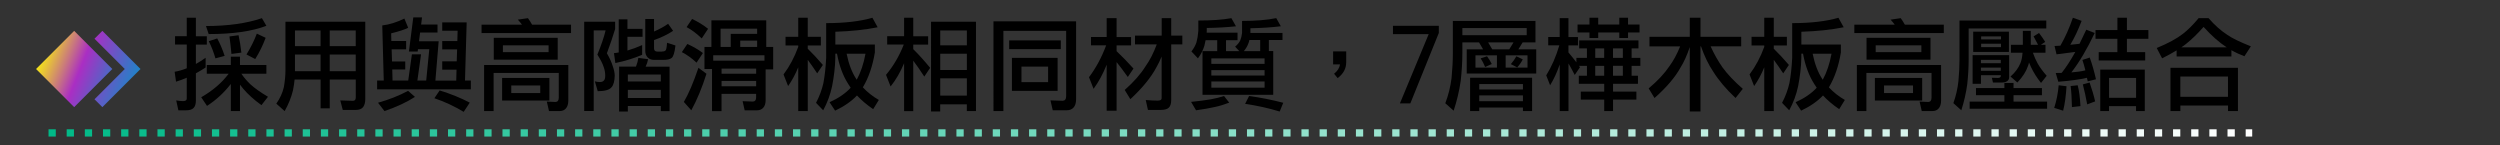 <?xml version="1.0" encoding="utf-8"?>
<!-- Generator: Adobe Illustrator 25.2.0, SVG Export Plug-In . SVG Version: 6.00 Build 0)  -->
<svg version="1.1" id="Layer_1" xmlns="http://www.w3.org/2000/svg" xmlns:xlink="http://www.w3.org/1999/xlink" x="0px" y="0px"
	 width="688.39px" height="40px" viewBox="0 0 688.39 40" style="enable-background:new 0 0 688.39 40;" xml:space="preserve">
<rect x="0" y="0" width="688.39" height="40" fill="#333333" stroke="none"/>
<style type="text/css">
	.st0{enable-background:new    ;}
	.st1{fill:#FFFFFF;}
	.st2{fill:url(#SVGID_1_);}
	.st3{fill:url(#SVGID_2_);}
	.st4{fill:none;stroke:url(#SVGID_3_);stroke-width:2;stroke-miterlimit:10;stroke-dasharray:2,3,2,3,2,3;}
	.st5{fill:url(#SVGID_4_);}
	.st6{fill:url(#SVGID_5_);}
	.st7{fill:none;stroke:url(#SVGID_6_);stroke-width:2;stroke-miterlimit:10;stroke-dasharray:2,3,2,3,2,3;}
	.st8{fill:url(#SVGID_7_);}
	.st9{fill:url(#SVGID_8_);}
	.st10{fill:none;stroke:url(#SVGID_9_);stroke-width:2;stroke-miterlimit:10;stroke-dasharray:2,3,2,3,2,3;}
	.st11{fill:url(#SVGID_10_);}
	.st12{fill:url(#SVGID_11_);}
	.st13{fill:none;stroke:url(#SVGID_12_);stroke-width:2;stroke-miterlimit:10;stroke-dasharray:2,3,2,3,2,3;}
	.st14{fill:url(#SVGID_13_);}
	.st15{fill:url(#SVGID_14_);}
	.st16{fill:none;stroke:url(#SVGID_15_);stroke-width:2;stroke-miterlimit:10;stroke-dasharray:2,3,2,3,2,3;}
	.st17{fill:url(#SVGID_16_);}
	.st18{fill:url(#SVGID_17_);}
	.st19{fill:none;stroke:url(#SVGID_18_);stroke-width:2;stroke-miterlimit:10;stroke-dasharray:2,3,2,3,2,3;}
	.st20{fill:url(#SVGID_19_);}
	.st21{fill:url(#SVGID_20_);}
	.st22{fill:none;stroke:url(#SVGID_21_);stroke-width:2;stroke-miterlimit:10;stroke-dasharray:2,3,2,3,2,3;}
	.st23{fill:url(#SVGID_22_);}
	.st24{fill:url(#SVGID_23_);}
	.st25{fill:none;stroke:url(#SVGID_24_);stroke-width:2;stroke-miterlimit:10;stroke-dasharray:2,3,2,3,2,3;}
	.st26{fill:url(#SVGID_25_);}
	.st27{fill:url(#SVGID_26_);}
	.st28{fill:none;stroke:url(#SVGID_27_);stroke-width:2;stroke-miterlimit:10;stroke-dasharray:2,3,2,3,2,3;}
	.st29{fill:#ABABAB;}
	.st30{fill:url(#SVGID_28_);}
	.st31{fill:url(#SVGID_29_);}
	.st32{fill:none;stroke:url(#SVGID_30_);stroke-width:2;stroke-miterlimit:10;stroke-dasharray:2,3,2,3,2,3;}
	.st33{fill:url(#SVGID_31_);}
	.st34{fill:url(#SVGID_32_);}
	.st35{fill:none;stroke:url(#SVGID_33_);stroke-width:2;stroke-miterlimit:10;stroke-dasharray:2,3,2,3,2,3;}
	.st36{fill:url(#SVGID_34_);}
	.st37{fill:url(#SVGID_35_);}
	.st38{fill:none;stroke:url(#SVGID_36_);stroke-width:2;stroke-miterlimit:10;stroke-dasharray:2,3,2,3,2,3;}
	.st39{fill:url(#SVGID_37_);}
	.st40{fill:url(#SVGID_38_);}
	.st41{fill:none;stroke:url(#SVGID_39_);stroke-width:2;stroke-miterlimit:10;stroke-dasharray:2,3,2,3,2,3;}
	.st42{fill:url(#SVGID_40_);}
	.st43{fill:url(#SVGID_41_);}
	.st44{fill:none;stroke:url(#SVGID_42_);stroke-width:2;stroke-miterlimit:10;stroke-dasharray:2,3,2,3,2,3;}
	.st45{fill:url(#SVGID_43_);}
	.st46{fill:url(#SVGID_44_);}
	.st47{fill:none;stroke:url(#SVGID_45_);stroke-width:2;stroke-miterlimit:10;stroke-dasharray:2,3,2,3,2,3;}
</style>
<g class="st0">
	<path d="M48.19,9.97h3.23V4.89h2.52v5.09h3.01v2.3h-3.01v5.33c0.89-0.49,1.79-1.06,2.68-1.7v2.68c-0.89,0.58-1.79,1.11-2.68,1.59
		v7.46c0,1-0.22,1.7-0.66,2.11c-0.38,0.42-1.1,0.63-2.16,0.63h-2l-0.6-2.73c0.75,0.13,1.37,0.19,1.86,0.19
		c0.69,0,1.04-0.22,1.04-0.66V21.4c-0.95,0.42-1.93,0.78-2.95,1.09l-0.38-2.73c1.08-0.18,2.19-0.5,3.34-0.96v-6.54h-3.23V9.97z
		 M56.94,17.9h6.62v-2.3h2.52v2.3h7.27v2.41h-6.89c0.73,1.06,1.58,2.04,2.54,2.95c1.15,1.04,2.74,2.17,4.79,3.39l-1.8,2.3
		c-2.1-1.51-3.78-3.04-5.06-4.57c-0.29-0.35-0.57-0.7-0.85-1.07v7.27h-2.52v-7.46c-1.88,2.42-4.07,4.44-6.56,6.04l-1.59-2.38
		c3.19-1.84,5.71-4,7.55-6.48h-6.02V17.9z M72.12,5l1.23,2.11c-3.97,1.51-9.27,2.27-15.89,2.27l-0.74-2.21
		C62.77,7.16,67.9,6.44,72.12,5z M59.81,10.58c0.77,1.4,1.45,3.01,2.05,4.81l-2.54,0.68c-0.47-1.64-1.08-3.22-1.83-4.73L59.81,10.58
		z M65.69,9.7c0.31,1.42,0.57,3.02,0.77,4.79l-2.73,0.36c-0.16-1.8-0.35-3.41-0.55-4.81L65.69,9.7z M70.72,9.26l2.43,1.15
		c-0.75,2.02-1.7,3.97-2.87,5.85l-2.41-1.26C69.08,13.02,70.03,11.11,70.72,9.26z"/>
	<path d="M79.91,5.98h20.67v21.33c0,0.91-0.2,1.64-0.6,2.19c-0.42,0.51-1.09,0.77-2.02,0.77h-3.58l-0.68-2.62l3.47,0.11
		c0.53,0,0.79-0.3,0.79-0.9V21.9h-7.16v7.93h-2.52V21.9h-7.16c-0.09,0.97-0.24,1.95-0.44,2.95c-0.47,1.95-1.24,3.86-2.3,5.74
		l-2.3-2.05c1.02-1.44,1.71-2.95,2.08-4.54c0.29-1.64,0.44-3.16,0.44-4.57V5.98H79.91z M81.22,12.71h7.05V8.39h-7.05V12.71z
		 M81.22,19.6h7.05v-4.59h-7.05V19.6z M90.79,8.39v4.32h7.16V8.39H90.79z M90.79,15.01v4.59h7.16v-4.59H90.79z"/>
	<path d="M111.35,5.11l1.04,2.54c-0.97,0.49-2.52,1-4.68,1.53l0.05,2.11h4.07v2.3h-3.99l0.11,3.34h3.64v2.19h-3.58l0.08,3.06h4.32
		l1.01-7.22h2.52l-1.01,7.22h2.43l0.85-8.64h-3.12l-0.08,0.66h-2.41l1.2-9.41h2.41l-0.25,1.97h4.51v2.19h-4.79l-0.3,2.41h5.41
		l-0.9,10.83h5.74l0.08-3.01h-3.94v-2.3h3.99l0.11-3.28h-4.1v-2.3h4.16l0.08-2.84h-4.24v-2.3h6.73l-0.46,16.02h1.61v2.41h-25.81
		v-2.41h1.83l-0.41-15.18C107.2,6.78,109.22,6.15,111.35,5.11z M112.37,25.01l1.89,1.67c-2.22,1.44-5.02,2.74-8.39,3.91l-1.78-2.3
		C107.16,27.42,109.92,26.33,112.37,25.01z M121.06,24.9c3.03,0.93,5.79,2.05,8.29,3.36l-1.67,2.54c-2.61-1.57-5.3-2.82-8.07-3.75
		L121.06,24.9z"/>
	<path d="M145.37,5c0.42,0.57,0.8,1.17,1.15,1.8h10.72v2.3H132.6V6.8h11.13c-0.36-0.51-0.75-0.97-1.15-1.39L145.37,5z M151.17,30.59
		l-0.6-2.62l2.41,0.11c0.58-0.04,0.88-0.43,0.88-1.18v-6.81h-17.94v10.5h-2.62V17.9h23.19v9.76c0,1-0.24,1.75-0.71,2.24
		c-0.4,0.46-0.98,0.68-1.72,0.68H151.17z M135.96,10.41h17.61v6.02h-17.61V10.41z M138.26,21.46h13.02v6.23h-13.02V21.46z
		 M151.06,14.35v-1.86h-12.58v1.86H151.06z M148.76,25.62v-2.08h-7.98v2.08H148.76z"/>
	<path d="M160.85,5.98h8.53v2.02c-0.64,2.1-1.39,4.32-2.27,6.67c0.75,1.29,1.28,2.45,1.59,3.47c0.38,1.06,0.57,1.96,0.57,2.71
		c-0.04,1.48-0.32,2.53-0.85,3.14c-0.58,0.75-1.86,1.12-3.83,1.12l-0.79-2.71c0.49,0.13,0.95,0.19,1.37,0.19
		c0.49,0,0.85-0.13,1.07-0.38c0.27-0.22,0.41-0.67,0.41-1.37c0-0.84-0.14-1.62-0.41-2.35c-0.31-0.97-0.89-2.11-1.75-3.45
		c1.08-2.62,1.83-4.85,2.27-6.67h-3.28v22.2h-2.62V5.98z M170.36,5.33h2.41v2.62h4.16v2.19h-4.16v3.77c1.33-0.38,2.68-0.88,4.05-1.5
		v2.68c-2.21,0.95-4.67,1.71-7.38,2.27l-0.38-2.73c0.44-0.04,0.88-0.1,1.31-0.19V5.33z M175.78,15.94l2.68,0.36
		c-0.15,0.75-0.37,1.43-0.68,2.05h6.59v12.25h-2.41v-1.42h-9.08v1.53h-2.41V18.34h4.65C175.43,17.58,175.65,16.77,175.78,15.94z
		 M172.88,22.44h9.08v-1.91h-9.08V22.44z M172.88,26.98h9.08v-2.24h-9.08V26.98z M182.28,14.19c0.42,0,0.73-0.08,0.93-0.25
		c0.24-0.16,0.39-0.88,0.46-2.16l2.32,0.74c-0.22,1.95-0.57,3.1-1.07,3.45c-0.42,0.35-1.19,0.52-2.32,0.52h-2.49
		c-0.73,0-1.31-0.22-1.75-0.66c-0.46-0.46-0.68-1.06-0.68-1.8v-8.8h2.41v3.45c1.51-0.66,2.81-1.37,3.88-2.13l1.37,1.94
		c-1.51,1-3.26,1.85-5.25,2.54v2.3c0,0.58,0.32,0.88,0.96,0.88H182.28z"/>
	<path d="M189.26,12.11c1.57,0.69,3,1.52,4.29,2.49l-1.75,2.65c-1.31-1.22-2.66-2.19-4.05-2.9L189.26,12.11z M192.32,18.67
		l2.21,1.64c-1.22,3.87-2.62,7.22-4.18,10.06l-2.05-2.3C189.59,25.89,190.93,22.75,192.32,18.67z M190.57,5.22
		c1.6,0.75,3.07,1.65,4.4,2.71l-1.75,2.65c-1.35-1.31-2.73-2.35-4.16-3.12L190.57,5.22z M210.99,5.6v7.33h1.91v6.18h-2.08v8.48
		c0,0.95-0.24,1.66-0.71,2.13c-0.4,0.44-0.98,0.66-1.72,0.66h-3.34l-0.57-2.52l2.84,0.11c0.58-0.04,0.88-0.41,0.88-1.12v-1.01h-9.52
		v4.76h-2.62V19h-2.08v-6.07h1.91V5.6H210.99z M196.39,16.7h14.11v-1.48h-14.11V16.7z M198.42,12.93h2.79V9.32h7.27V7.9h-10.06
		V12.93z M198.69,20.31h9.52v-1.42h-9.52V20.31z M198.69,23.76h9.52v-1.48h-9.52V23.76z M203.83,12.93h4.65v-1.75h-4.65V12.93z"/>
	<path d="M216.3,10.14h3.5V4.89h2.62v5.25h3.61v2.38h-3.61v0.9c1.37,1.33,2.75,2.82,4.16,4.46l-1.56,2.32
		c-1-1.51-1.87-2.75-2.6-3.72v14.11h-2.62V18.53c-0.8,1.95-1.73,3.67-2.79,5.17l-1.26-3.2c1.66-2.21,3.01-4.74,4.05-7.6v-0.38h-3.5
		V10.14z M240.22,4.89l1.45,2.62c-3.46,0.69-7.35,1.1-11.65,1.23v3.53h10.88v2.16c-0.62,3.77-1.72,6.98-3.31,9.62
		c1.26,1.35,2.73,2.51,4.4,3.47l-1.56,2.54c-1.75-1.2-3.24-2.46-4.46-3.77c-1.5,1.59-3.5,2.98-6.02,4.18l-1.53-2.32
		c2.46-1.11,4.4-2.44,5.82-3.99c-0.25-0.36-0.48-0.71-0.68-1.04c-1.46-2.28-2.49-5.06-3.09-8.34h-0.46v1.15
		c-0.05,2.44-0.35,5.03-0.88,7.77c-0.49,2.33-1.31,4.56-2.46,6.67l-1.97-2.05c0.93-1.77,1.6-3.57,2.02-5.41
		c0.38-2,0.64-4.33,0.77-6.97V6.37C232.61,6.37,236.85,5.87,240.22,4.89z M233.12,14.79c0.58,2.86,1.48,5.2,2.68,7
		c0.04,0.07,0.07,0.13,0.11,0.16c1.09-1.99,1.9-4.38,2.41-7.16H233.12z"/>
	<path d="M244.3,9.97h4.65V4.89h2.52v5.09h4.1v2.3h-4.1v1.26c1.53,1.51,3.08,3.23,4.65,5.14l-1.61,2.41
		c-1.18-1.82-2.2-3.28-3.04-4.38v13.89h-2.52V17.41c-1.02,2.44-2.26,4.58-3.72,6.4l-1.26-3.2c2.02-2.41,3.66-5.19,4.89-8.34h-4.57
		V9.97z M268.74,5.98v24.61h-2.52v-1.86h-7.33v1.97h-2.52V5.98H268.74z M258.9,12.49h7.33v-4.1h-7.33V12.49z M258.9,19.27h7.33
		v-4.48h-7.33V19.27z M258.9,26.33h7.33v-4.76h-7.33V26.33z"/>
	<path d="M289.88,30.37l-0.63-2.73l3.39,0.11c0.62-0.04,0.93-0.45,0.93-1.23V8.5h-17.28v22.09h-2.73V5.87h22.75v21.46
		c0,1.04-0.25,1.81-0.74,2.32c-0.42,0.47-1.03,0.71-1.83,0.71H289.88z M277.88,11.12h14.22v2.41h-14.22V11.12z M278.64,15.94h12.58
		v9.08h-12.58V15.94z M288.6,22.61v-4.27h-7.33v4.27H288.6z"/>
	<path d="M300.41,10.19h4.32V5h2.73v5.2h3.99v2.3h-3.99v1.59c1.53,1.44,3.08,3.04,4.65,4.79l-1.56,2.32
		c-1.2-1.68-2.23-3.04-3.09-4.1v13.4h-2.73V17.82c-1.02,2.53-2.22,4.75-3.61,6.64l-1.26-3.2c1.91-2.53,3.49-5.46,4.73-8.78h-4.18
		V10.19z M312.55,9.81h7.33V5h2.62v4.81h3.06v2.41h-3.06v15.31c0,1-0.22,1.7-0.66,2.11c-0.42,0.42-1.18,0.63-2.3,0.63h-3.45
		l-0.6-2.73c1.33,0.11,2.42,0.16,3.28,0.16c0.73,0,1.09-0.21,1.09-0.63V15.58c-0.47,1.13-0.94,2.09-1.39,2.87
		c-1.48,2.81-3.88,5.76-7.22,8.86l-1.56-2.54c2.52-2.22,4.44-4.41,5.77-6.56c1.15-1.6,2.17-3.6,3.06-5.99h-5.99V9.81z"/>
	<path d="M337.05,26.44l1.42,1.83c-1.5,0.56-2.83,0.97-3.99,1.2c-1.35,0.31-3.06,0.61-5.14,0.9l-1.37-2.32
		c2.04-0.2,3.81-0.43,5.3-0.68C334.7,27.11,335.96,26.8,337.05,26.44z M339.07,5l1.26,2.24c-2.41,0.26-5.09,0.41-8.04,0.46V8.5
		c0,0.18-0.01,0.35-0.03,0.49h8.5v2.08h-3.17v3.01h3.66l-1.15-1.23c0.64-0.55,1.1-1.1,1.39-1.67c0.25-0.62,0.43-1.32,0.52-2.11V5.76
		c3.77,0,6.91-0.25,9.41-0.77l1.26,2.24c-2.5,0.31-5.29,0.49-8.37,0.55v1.29h8.83v1.94h-3.75v3.06h1.2v12.03h-19.47V14.08h4.05
		v-3.01h-3.2c-0.09,0.51-0.2,1.01-0.33,1.5c-0.36,1.22-0.96,2.39-1.78,3.5l-1.8-1.91c0.64-0.8,1.1-1.63,1.39-2.49
		c0.25-0.91,0.43-1.97,0.52-3.17V5.65C333.64,5.65,336.67,5.44,339.07,5z M333.55,17.58h14.66v-1.5h-14.66V17.58z M333.55,20.8
		h14.66v-1.48h-14.66V20.8z M348.21,24.14v-1.7h-14.66v1.7H348.21z M342.49,14.08H347v-3.06h-2.98c-0.07,0.38-0.18,0.75-0.33,1.09
		C343.42,12.8,343.02,13.46,342.49,14.08z M343.94,26.44c3.03,0.4,6.16,1.02,9.41,1.86l-0.98,2.41c-3.03-0.93-6.2-1.63-9.52-2.11
		L343.94,26.44z"/>
	<path d="M370.68,17.19c0,1.7-0.78,3.14-2.35,4.32l-0.98-1.2c0.93-0.75,1.48-1.6,1.64-2.57h-1.91v-3.58h3.61V17.19z"/>
	<path d="M396.19,9.07l-7.85,19.41h-2.87L393.4,9.4h-9.84V7.1h12.63V9.07z"/>
	<path d="M422.8,11.67h-3.53l-1.18,1.91h4.92v6.67h-19.14v-6.67h4.51l-1.12-1.91h-4.59v2.95c0,2.42-0.16,4.99-0.46,7.68
		c-0.4,2.77-1.05,5.5-1.94,8.18l-2.3-2.05c0.84-2.19,1.41-4.48,1.72-6.89c0.24-2.48,0.36-4.79,0.36-6.92V5.76h22.75V11.67z
		 M420.39,7.73h-17.72V9.7h17.72V7.73z M421.87,21.4v9.19h-2.52v-0.98h-12.03v0.98h-2.52V21.4H421.87z M412.19,18.62v-3.39h-5.91
		v3.39H412.19z M407.32,24.63h12.03v-1.48h-12.03V24.63z M407.32,27.86h12.03v-1.59h-12.03V27.86z M409.46,15.5
		c0.51,0.67,0.95,1.39,1.31,2.13l-1.83,0.82c-0.36-0.89-0.77-1.69-1.23-2.38L409.46,15.5z M410.9,13.58h4.68l1.18-1.91h-7
		L410.9,13.58z M420.61,18.62v-3.39h-6.02v3.39H420.61z M417.55,15.5l1.75,0.85c-0.38,0.77-0.89,1.5-1.53,2.21l-1.75-0.9
		C416.66,16.91,417.17,16.19,417.55,15.5z"/>
	<path d="M426.3,10.19h3.17V5h2.41v5.2h2.62v2.3h-2.62v1.94c0.75,0.88,1.48,1.79,2.19,2.73v-1.23h2.9v-2.62h-2.13v-2.19h16.32v2.19
		h-1.89v2.62h2.41v2.19h-2.41v2.73h1.75v2.21h-6.86v2.16h6.43v2.19h-6.43v3.17h-2.43v-3.17h-6.45v-2.19h6.45v-2.16h-7v-2.21h2.24
		v-2.73h-2.21c0.13,0.13,0.23,0.26,0.3,0.38l-1.45,2.13c-0.64-1.24-1.21-2.3-1.72-3.17v13.12h-2.41V17.74
		c-0.75,2.19-1.63,4.1-2.65,5.74l-1.07-2.73c1.5-2.41,2.7-5.16,3.61-8.26h-3.06V10.19z M434.39,6.75h3.28V4.89h2.41v1.86h5.8V4.89
		h2.41v1.86h3.17v2.19h-3.17v1.53h-2.41V8.94h-5.8v1.53h-2.41V8.94h-3.28V6.75z M441.72,15.94v-2.62h-2.46v2.62H441.72z
		 M439.26,20.86h2.46v-2.73h-2.46V20.86z M446.86,15.94v-2.62h-2.71v2.62H446.86z M444.15,18.12v2.73h2.71v-2.73H444.15z"/>
	<path d="M454.19,10.14h11.1V4.89h2.95v5.25h11.21v2.62h-8.42c0.93,2.08,2.03,4.03,3.31,5.85c1.31,1.8,3.16,3.76,5.55,5.85l-2,2.52
		c-2.55-2.39-4.59-4.79-6.12-7.22c-1.33-1.97-2.46-4.3-3.39-7h-0.14V30.7h-2.95V12.96c-0.8,2.35-1.64,4.21-2.52,5.58
		c-1.46,2.68-3.86,5.5-7.19,8.45l-1.61-2.65c2.48-2.08,4.39-4.13,5.74-6.15c1.08-1.46,2.05-3.26,2.93-5.41h-8.45V10.14z"/>
	<path d="M482.3,10.14h3.5V4.89h2.62v5.25h3.61v2.38h-3.61v0.9c1.37,1.33,2.75,2.82,4.16,4.46l-1.56,2.32
		c-1-1.51-1.87-2.75-2.6-3.72v14.11h-2.62V18.53c-0.8,1.95-1.73,3.67-2.79,5.17l-1.26-3.2c1.66-2.21,3.01-4.74,4.05-7.6v-0.38h-3.5
		V10.14z M506.22,4.89l1.45,2.62c-3.46,0.69-7.35,1.1-11.65,1.23v3.53h10.88v2.16c-0.62,3.77-1.72,6.98-3.31,9.62
		c1.26,1.35,2.72,2.51,4.4,3.47l-1.56,2.54c-1.75-1.2-3.24-2.46-4.46-3.77c-1.5,1.59-3.5,2.98-6.02,4.18l-1.53-2.32
		c2.46-1.11,4.4-2.44,5.82-3.99c-0.26-0.36-0.48-0.71-0.68-1.04c-1.46-2.28-2.49-5.06-3.09-8.34h-0.46v1.15
		c-0.05,2.44-0.35,5.03-0.88,7.77c-0.49,2.33-1.31,4.56-2.46,6.67l-1.97-2.05c0.93-1.77,1.6-3.57,2.02-5.41
		c0.38-2,0.64-4.33,0.77-6.97V6.37C498.61,6.37,502.85,5.87,506.22,4.89z M499.12,14.79c0.58,2.86,1.48,5.2,2.68,7
		c0.04,0.07,0.07,0.13,0.11,0.16c1.09-1.99,1.9-4.38,2.41-7.16H499.12z"/>
	<path d="M523.37,5c0.42,0.57,0.8,1.17,1.15,1.8h10.72v2.3H510.6V6.8h11.13c-0.37-0.51-0.75-0.97-1.15-1.39L523.37,5z M529.17,30.59
		l-0.6-2.62l2.41,0.11c0.58-0.04,0.88-0.43,0.88-1.18v-6.81h-17.94v10.5h-2.62V17.9h23.19v9.76c0,1-0.24,1.75-0.71,2.24
		c-0.4,0.46-0.98,0.68-1.72,0.68H529.17z M513.96,10.41h17.61v6.02h-17.61V10.41z M516.26,21.46h13.02v6.23h-13.02V21.46z
		 M529.06,14.35v-1.86h-12.58v1.86H529.06z M526.76,25.62v-2.08h-7.98v2.08H526.76z"/>
	<path d="M563.46,5.65v2.19h-21.38v8.53c0,2.15-0.13,4.41-0.38,6.78c-0.33,2.44-0.88,4.85-1.64,7.22l-2.19-1.97
		c0.69-1.91,1.16-3.92,1.39-6.02c0.2-2.15,0.3-4.16,0.3-6.02V5.65H563.46z M544.1,24.25h7.82v-1.42h2.52v1.42h7.82v1.97h-7.82v1.75
		h9.24v1.97h-21.33v-1.97h9.57v-1.75h-7.82V24.25z M548.77,22.72l-0.3-1.31l1.7,0.05c0.51-0.02,0.77-0.21,0.77-0.57v-0.19h-5.47
		v2.38h-2.3v-7.9h10.06v6.1c0,0.49-0.21,0.87-0.63,1.12c-0.35,0.22-0.85,0.33-1.5,0.33H548.77z M543.33,8.72h9.84v5.58h-9.84V8.72z
		 M545.46,17.41h5.47v-0.93h-5.47V17.41z M545.46,19.49h5.47v-0.88h-5.47V19.49z M545.52,10.85h5.47v-0.82h-5.47V10.85z
		 M550.99,12.98v-0.93h-5.47v0.93H550.99z M553.72,12.33H557V8.5h2.19v3.83h2c-0.35-0.71-0.76-1.49-1.23-2.32l1.5-0.93
		c0.71,0.95,1.28,1.77,1.7,2.46l-1.18,0.79h1.26v2.19h-3.47c0.38,1.09,0.83,2.1,1.34,3.01c0.58,1.02,1.4,2.13,2.46,3.34l-1.56,1.97
		c-1.15-1.44-2.07-2.9-2.76-4.38c-0.2-0.42-0.38-0.84-0.55-1.26c-0.07,0.38-0.17,0.72-0.3,1.01c-0.49,1.48-1.46,2.98-2.9,4.51
		l-1.89-1.64c1.28-1.13,2.18-2.35,2.71-3.66c0.31-0.71,0.51-1.68,0.6-2.9h-3.2V12.33z"/>
	<path d="M566.87,23.48l2.16,0.27c-0.16,2.66-0.47,4.9-0.93,6.73l-2.46-0.77C566.26,27.78,566.67,25.71,566.87,23.48z M570.78,4.89
		l2.41,0.85c-0.93,2.46-1.97,4.66-3.12,6.59c0.89-0.07,1.74-0.16,2.54-0.27c0.6-1.2,1.22-2.5,1.86-3.88l2.32,0.9
		c-2.1,4.43-4.24,8.05-6.43,10.86c1.53-0.11,2.82-0.3,3.86-0.57c-0.24-1-0.51-1.96-0.82-2.87l2.02-0.66
		c0.64,1.75,1.21,3.75,1.72,5.99l-2.27,0.57c-0.07-0.33-0.15-0.66-0.22-0.98c-1.91,0.46-4.54,0.82-7.88,1.09l-0.71-2.41
		c0.58,0,1.13-0.01,1.64-0.03c1.24-1.57,2.49-3.49,3.75-5.77c-1.57,0.22-3.29,0.44-5.17,0.66l-0.55-2.3
		c0.53-0.02,1.07-0.04,1.61-0.08C568.68,10.26,569.82,7.7,570.78,4.89z M572.1,23.48c0.38,1.4,0.64,3.32,0.77,5.74l-2.35,0.27
		c-0.05-2.5-0.17-4.43-0.36-5.8L572.1,23.48z M575.38,22.72c0.67,1.9,1.18,3.63,1.53,5.2l-2.19,0.82c-0.33-1.86-0.73-3.69-1.2-5.5
		L575.38,22.72z M577.02,8.28h6.02V4.89h2.62v3.39h5.91v2.41h-5.91v3.66h5.03v2.3h-12.8v-2.3h5.14v-3.66h-6.02V8.28z M590.58,19.16
		v11.43h-2.41v-1.37h-7.44v1.37h-2.41V19.16H590.58z M580.74,26.93h7.44v-5.47h-7.44V26.93z"/>
	<path d="M606.77,5h1.37c1.68,1.93,3.41,3.47,5.2,4.62c1.28,0.89,3.43,1.94,6.45,3.14l-1.78,2.73c-1.22-0.46-2.42-1.01-3.58-1.67
		v1.72h-15.09v-1.67c-1.19,0.73-2.52,1.46-3.99,2.19l-1.48-2.84c3.13-1.29,5.54-2.6,7.22-3.91c1.35-1.04,2.79-2.48,4.32-4.32H606.77
		z M616.23,18.67v11.92h-2.73v-1.53h-13.12v1.53h-2.73V18.67H616.23z M600.37,26.65h13.12v-5.58h-13.12V26.65z M600.64,13.04h12.5
		c-2.08-1.35-4.2-3.23-6.37-5.63c-1.64,1.86-3.24,3.41-4.79,4.65C601.56,12.4,601.12,12.73,600.64,13.04z"/>
</g>
<g>
	<g>
		<g id="XMLID_17_">
			<g>
				<linearGradient id="SVGID_1_" gradientUnits="userSpaceOnUse" x1="-8.943" y1="7.251" x2="42.722" y2="27.917">
					<stop  offset="5.618000e-03" style="stop-color:#FF2727"/>
					<stop  offset="0.352" style="stop-color:#FFFF00"/>
					<stop  offset="0.381" style="stop-color:#F8EE10"/>
					<stop  offset="0.439" style="stop-color:#E6C13A"/>
					<stop  offset="0.518" style="stop-color:#C9797D"/>
					<stop  offset="0.596" style="stop-color:#AA2EC3"/>
					<stop  offset="0.737" style="stop-color:#4F66C6"/>
					<stop  offset="0.854" style="stop-color:#0097C9"/>
					<stop  offset="1" style="stop-color:#FFFF00"/>
				</linearGradient>
				<polygon class="st2" points="30.93,19 20.43,29.5 9.93,19 20.43,8.5 				"/>
				<linearGradient id="SVGID_2_" gradientUnits="userSpaceOnUse" x1="-7.874" y1="4.578" x2="43.792" y2="25.244">
					<stop  offset="5.618000e-03" style="stop-color:#FF2727"/>
					<stop  offset="0.213" style="stop-color:#FFFF00"/>
					<stop  offset="0.258" style="stop-color:#F8EE10"/>
					<stop  offset="0.349" style="stop-color:#E6C13A"/>
					<stop  offset="0.474" style="stop-color:#C9797D"/>
					<stop  offset="0.596" style="stop-color:#AA2EC3"/>
					<stop  offset="0.78" style="stop-color:#4F66C6"/>
					<stop  offset="0.933" style="stop-color:#0097C9"/>
					<stop  offset="1" style="stop-color:#FFFF00"/>
				</linearGradient>
				<polygon class="st3" points="28.18,8.5 26.02,10.66 34.36,19 26.02,27.34 28.18,29.5 38.68,19 				"/>
			</g>
		</g>
	</g>
</g>
<g>
	<g>
		<linearGradient id="SVGID_3_" gradientUnits="userSpaceOnUse" x1="13.362" y1="36.605" x2="620.162" y2="36.605">
			<stop  offset="0" style="stop-color:#00B987"/>
			<stop  offset="1" style="stop-color:#FFFFFF"/>
		</linearGradient>
		<line class="st4" x1="13.36" y1="36.6" x2="620.16" y2="36.6"/>
	</g>
</g>
</svg>
